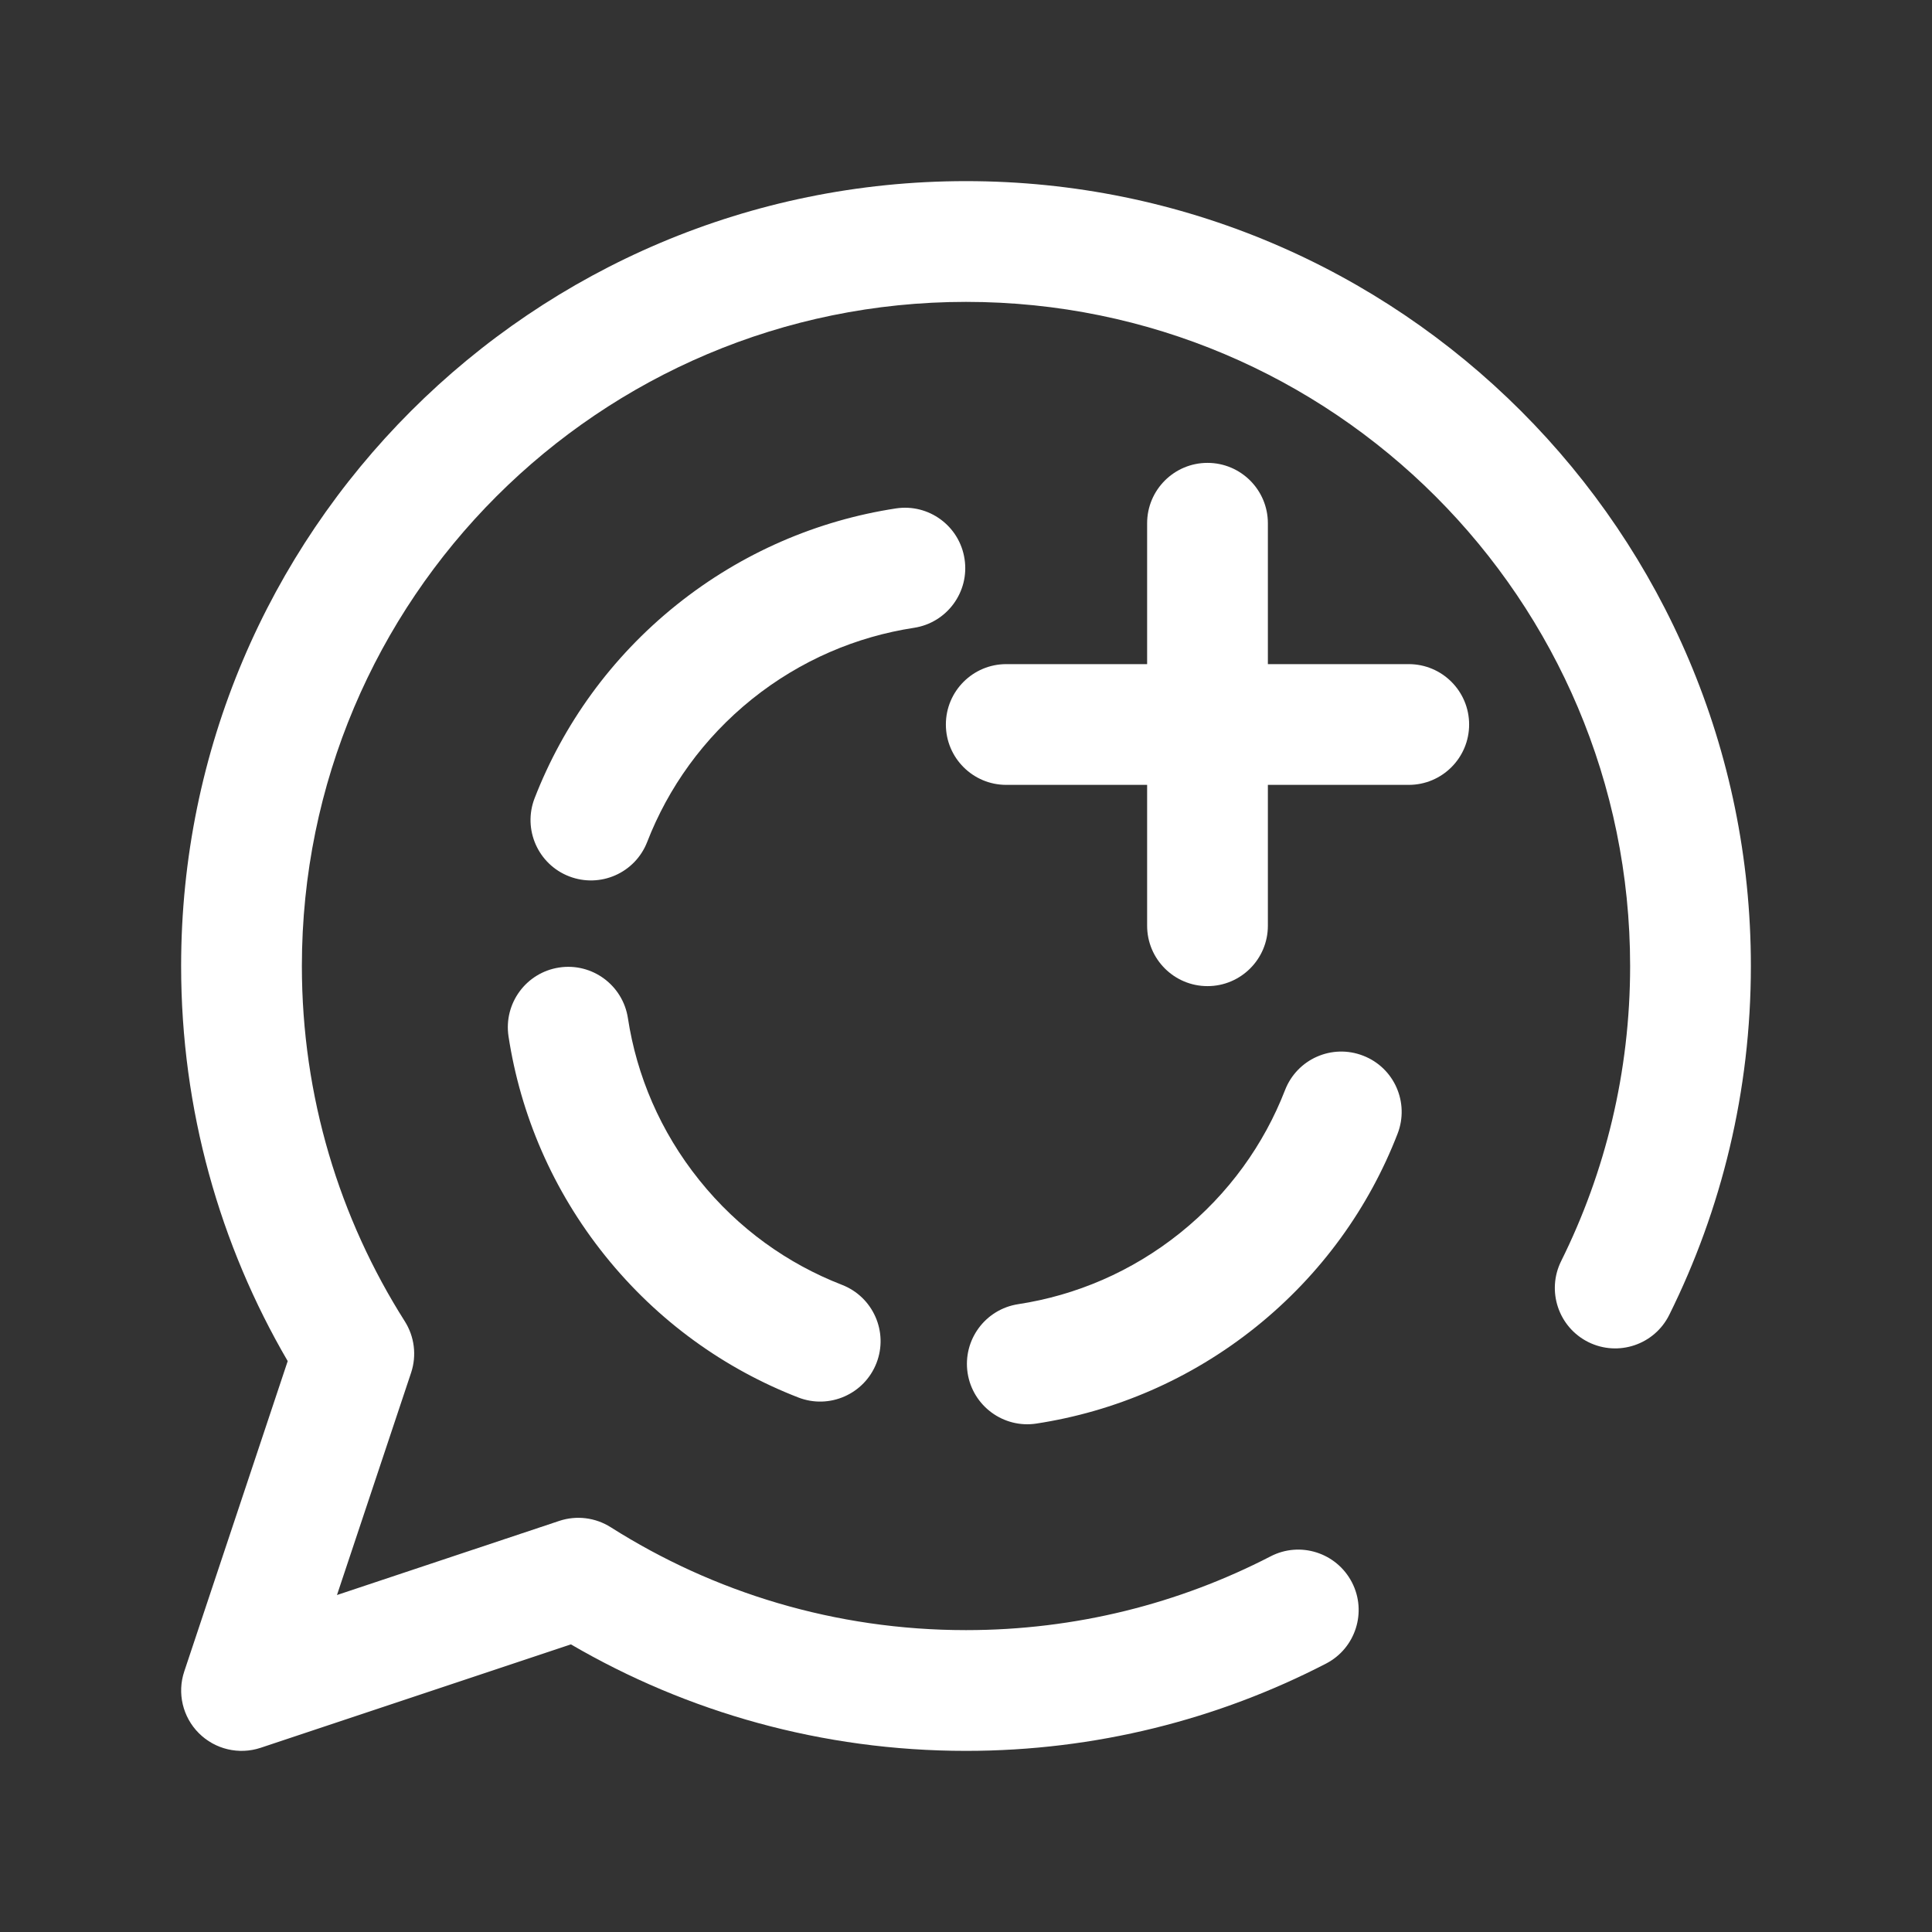 <svg xmlns="http://www.w3.org/2000/svg" fill="none" viewBox="0 0 24 24" id="addwhatsappstatus"><rect x="0" y="0" width="24" height="24" fill="#333333" stroke="none"/><path fill="#ffffff" fill-rule="evenodd" d="M12 3.75C7.444 3.75 3.75 7.444 3.75 12C3.75 13.625 4.219 15.137 5.028 16.413C5.149 16.604 5.178 16.838 5.107 17.052L4.186 19.814L6.948 18.893C7.162 18.822 7.396 18.851 7.587 18.972C8.863 19.781 10.375 20.25 12 20.25C13.365 20.25 14.65 19.919 15.783 19.334C16.151 19.143 16.603 19.288 16.794 19.656C16.984 20.023 16.84 20.476 16.472 20.666C15.131 21.359 13.61 21.75 12 21.75C10.212 21.75 8.534 21.268 7.092 20.427L3.237 21.712C2.968 21.801 2.671 21.731 2.47 21.53C2.269 21.329 2.199 21.032 2.289 20.763L3.574 16.908C2.732 15.466 2.25 13.788 2.25 12C2.25 6.615 6.615 2.25 12 2.25C17.385 2.25 21.75 6.615 21.75 12C21.75 13.555 21.385 15.027 20.736 16.334C20.552 16.705 20.102 16.856 19.731 16.672C19.36 16.487 19.209 16.037 19.393 15.666C19.941 14.563 20.25 13.319 20.25 12C20.25 7.444 16.556 3.75 12 3.75Z" clip-rule="evenodd" class="color000000 svgShape"></path><path fill="#ffffff" fill-rule="evenodd" d="M11.354 7.799C11.764 7.736 12.045 7.353 11.982 6.944 11.92 6.534 11.537 6.253 11.128 6.316 10.161 6.464 9.219 6.861 8.403 7.515 7.587 8.17 6.995 9.004 6.641 9.916 6.492 10.302 6.683 10.736 7.069 10.886 7.456 11.036 7.89 10.845 8.04 10.458 8.301 9.786 8.737 9.171 9.341 8.685 9.946 8.2 10.641 7.908 11.354 7.799zM17.361 14.084C17.511 13.698 17.32 13.263 16.933 13.114 16.547 12.964 16.113 13.155 15.963 13.542 15.702 14.214 15.266 14.829 14.661 15.315 14.056 15.8 13.362 16.092 12.648 16.201 12.239 16.264 11.958 16.646 12.02 17.056 12.083 17.465 12.466 17.747 12.875 17.684 13.842 17.536 14.784 17.139 15.6 16.485 16.416 15.83 17.008 14.996 17.361 14.084zM7.8 12.647C7.737 12.238 7.355 11.956 6.945 12.019 6.536 12.082 6.255 12.464 6.317 12.874 6.465 13.841 6.862 14.783 7.517 15.599 8.172 16.415 9.005 17.006 9.917 17.36 10.303 17.51 10.738 17.318 10.888 16.932 11.038 16.546 10.846 16.111 10.46 15.961 9.787 15.7 9.172 15.265 8.687 14.66 8.201 14.055 7.909 13.36 7.8 12.647zM15 5.75C15.414 5.75 15.75 6.086 15.75 6.5V11.5C15.75 11.914 15.414 12.25 15 12.25 14.586 12.25 14.25 11.914 14.25 11.5V6.5C14.25 6.086 14.586 5.75 15 5.75z" clip-rule="evenodd" class="color000000 svgShape"></path><path fill="#ffffff" fill-rule="evenodd" d="M11.75 9C11.75 8.586 12.086 8.25 12.5 8.25H17.5C17.914 8.25 18.25 8.586 18.25 9C18.25 9.414 17.914 9.75 17.5 9.75H12.5C12.086 9.75 11.75 9.414 11.75 9Z" clip-rule="evenodd" class="color000000 svgShape"></path></svg>